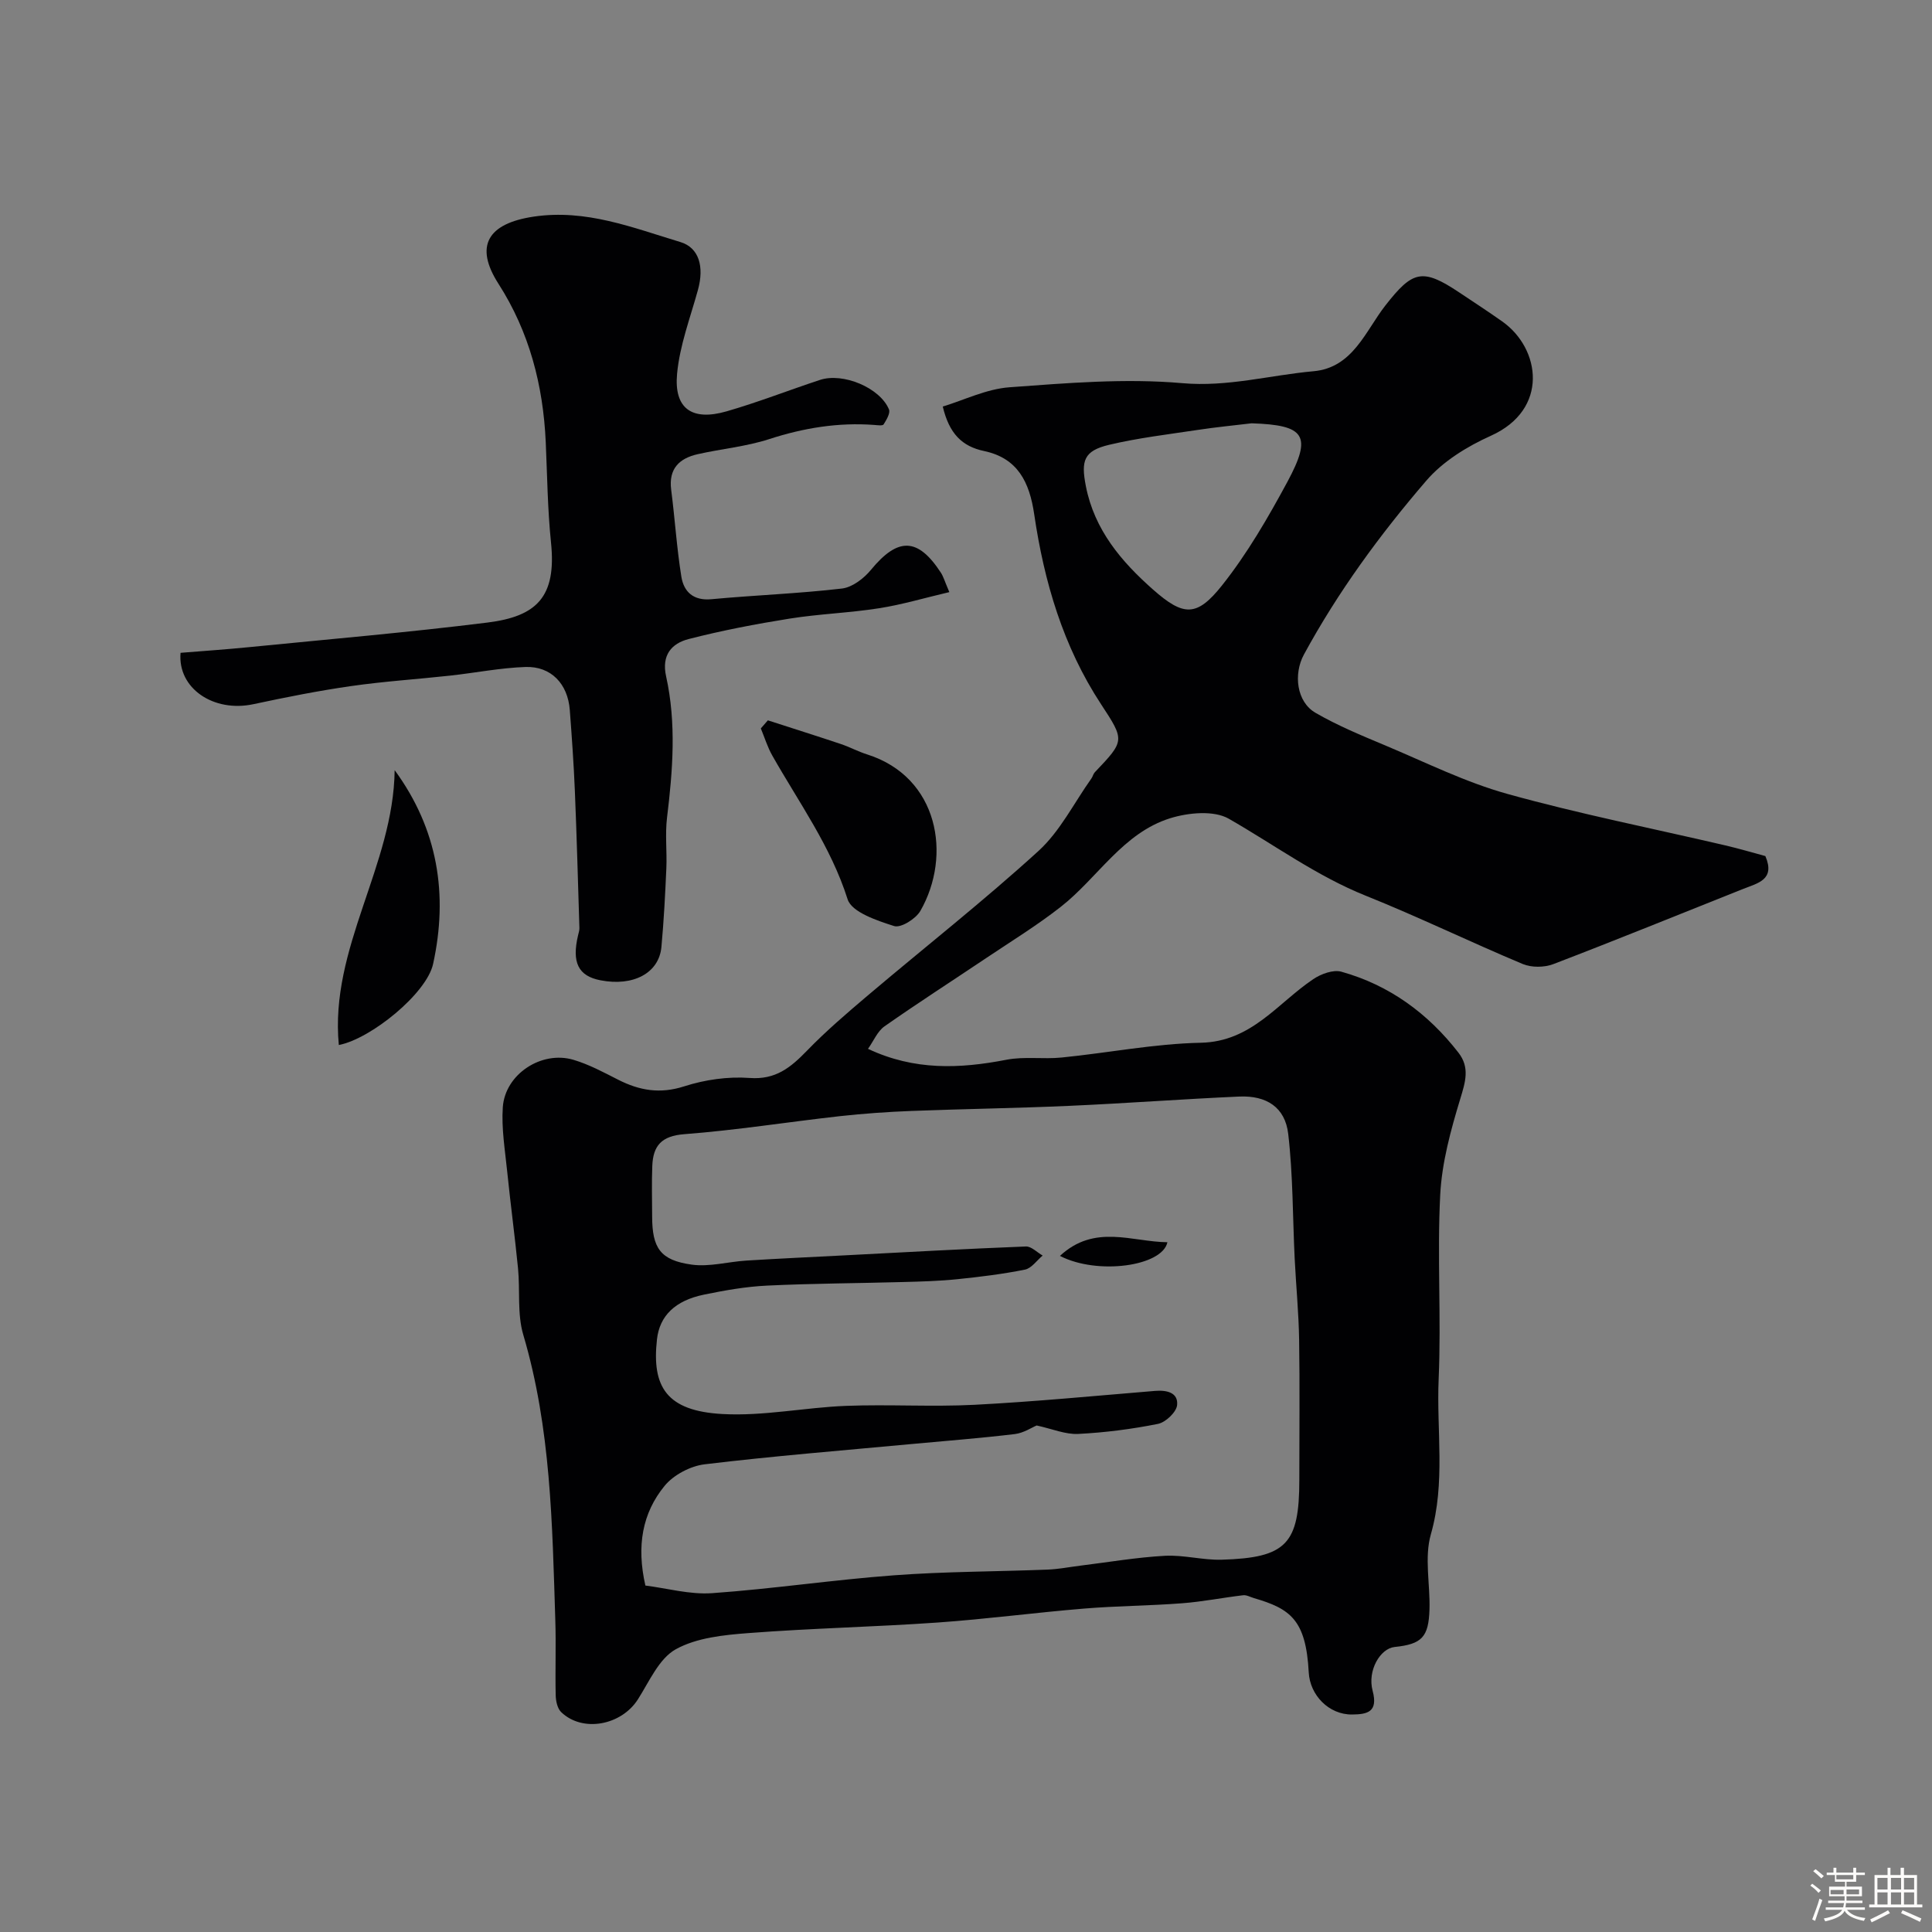 <svg enable-background="new 0 0 400 400" viewBox="0 0 400 400" xmlns="http://www.w3.org/2000/svg"><rect x="0" y="0" width="400" height="400" fill="#808080" stroke="none"/><path d="m374.8 390.4.4-.4c.7.5 1.3 1 1.8 1.4l-.5.5c-.5-.6-1.1-1.1-1.7-1.5zm1 7.3-.6-.3c.5-1.4 1.1-2.8 1.5-4.3.2.1.4.2.6.3-.5 1.3-1 2.8-1.5 4.3zm-.4-10.3.5-.4c.4.3 1 .8 1.7 1.4l-.5.5c-.5-.5-1.1-1-1.7-1.5zm2.5.3h1.7v-1h.6v1h3.5v-1h.6v1h1.8v.5h-1.8v1.4h-2v1h3.2v2h-3.2v.9h3.3v.5h-3.4c0 .3-.1.6-.1.9h4v.5h-3.7c.7.9 1.9 1.5 3.8 1.7-.1.2-.2.4-.3.6-2.1-.4-3.5-1.1-4-2.1-.4 1-1.8 1.7-4 2.2-.1-.2-.2-.4-.3-.6 2.1-.4 3.4-1 3.8-1.8h-3.4v-.5h3.6c.1-.3.1-.6.2-.9h-3.3v-.5h3.4c0-.3 0-.6 0-.9h-3.2v-2h3.3v-1h-2.1v-1.4h-1.7v-.5zm1.1 3.5v1h2.7c0-.3 0-.4 0-.4 0-.1 0-.2 0-.2 0-.1 0-.2 0-.3h-2.7zm1.2-3v.9h3.5v-.9zm4.7 3h-2.6v.6.4h2.6z" fill="#fcfbfa"/><path d="m393.6 386.7h.6v1.5h2.7v6.1h1.1v.6h-11v-.6h1.1v-6.1h2.7v-1.5h.6v1.5h2.1v-1.5zm-2.7 8.8.4.6c-1.2.6-2.5 1.3-3.8 1.9-.1-.2-.2-.4-.3-.6 1.2-.6 2.5-1.2 3.7-1.9zm-2.2-6.7v2.4h2.1v-2.4zm0 3v2.5h2.1v-2.5zm2.8-3v2.4h2.1v-2.4zm0 3v2.5h2.1v-2.5zm6 6.1c-1.4-.7-2.7-1.3-3.9-1.8l.3-.6c1.5.6 2.7 1.2 3.9 1.7zm-1.2-9.1h-2.1v2.4h2.1zm-2.1 3v2.5h2.1v-2.5z" fill="#fcfbfa"/><g fill="#010103"><path d="m195.19 84.17c4.4-1.33 9.03-3.64 13.82-3.99 11.89-.87 23.94-1.89 35.76-.85 9.44.83 18.14-1.66 27.18-2.47 8.15-.73 10.74-8.32 14.89-13.63 5.61-7.16 7.6-7.81 15.27-2.69 2.98 1.99 5.99 3.95 8.92 6.02 7.93 5.6 9.73 18.22-2.36 23.66-4.9 2.2-9.94 5.3-13.38 9.31-9.58 11.14-18.28 23.01-25.33 35.99-2.19 4.04-1.53 9.79 2.4 12.06 4.57 2.65 9.52 4.69 14.41 6.74 8.39 3.52 16.64 7.64 25.35 10.06 14.85 4.13 30.01 7.13 45.04 10.64 2.84.66 5.64 1.49 8.34 2.22 2.1 4.91-1.56 5.59-4.59 6.8-13.1 5.21-26.15 10.53-39.31 15.57-1.86.71-4.51.74-6.33-.02-10.89-4.56-21.53-9.74-32.48-14.13-10.22-4.1-18.96-10.56-28.38-15.95-3.09-1.77-8.34-1.27-12.08-.12-9.83 3.04-15.01 12.31-22.67 18.33-4.93 3.87-10.31 7.17-15.53 10.67-7 4.7-14.1 9.26-21 14.1-1.47 1.03-2.26 3.04-3.42 4.66 9.6 4.53 19.01 4.13 28.66 2.26 3.7-.72 7.63-.08 11.42-.46 9.62-.96 19.19-2.86 28.82-3.06 10.52-.22 15.87-8.19 23.29-13.17 1.6-1.08 4.13-2.01 5.81-1.54 9.95 2.78 17.94 8.63 24.25 16.77 2.38 3.07 1.44 6.04.38 9.53-1.97 6.48-3.82 13.21-4.16 19.92-.65 12.67.23 25.41-.32 38.08-.47 10.71 1.45 21.47-1.62 32.2-1.37 4.8-.13 10.32-.28 15.51-.17 5.78-1.61 7.22-7.21 7.8-2.98.3-5.69 4.86-4.56 9.08 1.17 4.39-1.09 4.87-4.26 4.9-4.8.05-8.72-4-8.97-8.72-.58-10.92-3.82-13.18-11.35-15.38-.75-.22-1.53-.68-2.24-.59-4.22.5-8.41 1.34-12.64 1.66-6.75.52-13.55.54-20.29 1.1-10.13.83-20.22 2.18-30.36 2.89-13.01.91-26.07 1.18-39.08 2.18-5.14.39-10.76.95-15.1 3.36-3.46 1.93-5.47 6.66-7.82 10.35-3.43 5.4-11.45 6.93-15.89 2.66-.8-.77-1.12-2.33-1.14-3.54-.12-5.16.09-10.33-.08-15.5-.63-19.86-.9-39.74-6.63-59.08-1.28-4.32-.64-9.19-1.09-13.78-.66-6.68-1.56-13.34-2.24-20.02-.45-4.43-1.21-8.92-.91-13.32.47-6.83 8-11.78 14.62-9.82 3.21.95 6.25 2.59 9.26 4.12 4.41 2.24 8.65 2.99 13.66 1.38 4.28-1.38 9.08-2.07 13.55-1.74 5.41.41 8.52-2.18 11.87-5.63 3.95-4.08 8.29-7.79 12.63-11.47 11.77-9.97 23.93-19.52 35.32-29.9 4.48-4.09 7.35-9.94 10.95-15 .28-.39.38-.94.7-1.28 6.22-6.55 6.25-6.56 1.3-14.1-7.86-11.97-11.79-25.38-13.84-39.33-.98-6.69-3.43-11.62-10.38-13.09-4.56-.96-7.22-3.6-8.55-9.21zm-61.57 244.1c4.43.55 9.17 1.9 13.79 1.58 12.58-.89 25.09-2.77 37.67-3.7 10.57-.79 21.19-.76 31.79-1.18 2.28-.09 4.55-.54 6.82-.82 5.83-.72 11.64-1.72 17.49-2.04 3.9-.21 7.87.93 11.79.81 13.38-.4 16.04-3.27 16.04-16.54 0-9.66.11-19.33-.04-28.99-.09-5.6-.64-11.2-.92-16.8-.42-8.62-.34-17.29-1.34-25.84-.64-5.49-4.49-7.97-10.14-7.72-11.71.52-23.4 1.4-35.1 1.92-10.93.49-21.87.64-32.79 1.06-4.94.19-9.88.54-14.8 1.08-10.74 1.2-21.44 2.91-32.2 3.73-4.73.36-6.46 2.39-6.63 6.55-.14 3.49-.04 7-.03 10.5.01 6.53 1.69 9.06 8.21 9.96 3.65.5 7.51-.6 11.28-.84 6.76-.42 13.53-.73 20.29-1.08 12.53-.65 25.06-1.35 37.6-1.84 1.13-.04 2.31 1.22 3.47 1.88-1.21 1.01-2.3 2.63-3.66 2.91-4.63.93-9.35 1.51-14.06 1.99-3.7.38-7.43.48-11.15.58-9.4.26-18.81.29-28.19.74-4.38.21-8.76.98-13.06 1.87-5.99 1.23-9.19 4.41-9.73 9.25-1.11 9.86 2 14.84 13.56 15.47 8.47.47 17.04-1.36 25.58-1.69 8.85-.34 17.74.23 26.59-.22 12.48-.65 24.94-1.85 37.4-2.88 2.41-.2 4.8.34 4.56 2.92-.13 1.46-2.37 3.59-3.96 3.91-5.44 1.09-10.99 1.8-16.53 2.08-2.65.13-5.37-1.05-8.59-1.75-.96.39-2.69 1.56-4.53 1.78-7.17.86-14.37 1.41-21.57 2.08-14.23 1.33-28.47 2.47-42.65 4.18-2.95.36-6.43 2.19-8.29 4.47-4.6 5.62-5.84 12.42-3.97 20.63zm125.51-240.63c-3.74.45-7.5.81-11.22 1.38-6.11.92-12.27 1.65-18.27 3.07-5.26 1.25-5.86 3.28-4.82 8.58 1.77 9.05 7.36 15.61 13.89 21.38 6.34 5.6 9.08 5.7 14.28-.83 5.23-6.58 9.52-14 13.53-21.42 5.21-9.66 3.68-11.8-7.39-12.16z"/><path d="m37.38 135.16c4.68-.38 9.42-.7 14.14-1.17 16.48-1.64 32.99-3.05 49.42-5.1 10.13-1.27 14.31-5.25 13.14-16.56-.71-6.89-.78-13.85-1.09-20.79-.53-11.75-3.39-22.81-9.79-32.79-5.03-7.85-2.22-12.48 7.29-13.9 10.87-1.61 20.49 2.29 30.37 5.26 3.88 1.17 4.97 5.1 3.64 9.92-1.59 5.76-3.78 11.5-4.32 17.38-.66 7.21 3.1 9.81 10.23 7.76 6.53-1.88 12.88-4.38 19.35-6.51 4.78-1.58 12.43 1.62 14.29 6.1.32.77-.52 2.17-1.11 3.11-.2.32-1.26.16-1.92.11-7.47-.56-14.65.62-21.79 2.94-4.75 1.54-9.85 2-14.76 3.11-3.84.86-6.07 3.02-5.51 7.37.77 5.99 1.15 12.05 2.11 18.01.51 3.12 2.49 5 6.22 4.65 9-.84 18.05-1.16 27.02-2.21 2.15-.25 4.55-2.09 6.01-3.87 5.58-6.78 9.7-6.74 14.48.59.52.8.78 1.76 1.75 4.02-5.08 1.19-9.76 2.59-14.54 3.34-6.14.97-12.41 1.17-18.55 2.15-7.01 1.12-14.02 2.46-20.89 4.23-3.52.91-5.64 3.31-4.66 7.72 2.15 9.71 1.38 19.49.19 29.27-.42 3.45.01 6.99-.14 10.48-.24 5.43-.52 10.87-1.02 16.28-.5 5.4-5.81 8.22-12.62 6.9-4.6-.89-5.98-3.69-4.63-9.35.11-.48.28-.97.27-1.45-.29-9.46-.55-18.93-.94-28.39-.23-5.6-.63-11.19-1.05-16.77-.41-5.41-3.87-9.08-9.16-8.91-5.22.18-10.41 1.22-15.62 1.79-6.84.75-13.73 1.19-20.53 2.17-6.77.97-13.49 2.31-20.18 3.74-8.22 1.77-15.73-3.24-15.1-10.63z"/><path d="m158.98 149.14c5.04 1.63 10.08 3.22 15.1 4.9 1.85.62 3.59 1.57 5.44 2.15 14.82 4.69 17.59 20.95 11.04 32.39-.94 1.65-4.05 3.6-5.44 3.15-3.55-1.13-8.78-2.87-9.63-5.54-3.47-10.94-10.08-20.02-15.59-29.75-1-1.76-1.6-3.75-2.38-5.63.5-.55.98-1.11 1.46-1.67z"/><path d="m81.71 159.45c8.98 12.27 11.1 25.78 7.96 40.12-1.34 6.13-12.87 15.5-19.52 16.79-1.93-20.14 11.32-37.13 11.56-56.91z"/><path d="m219.45 260.02c7.2-6.68 14.91-2.9 22.25-2.83-1.04 4.97-14.47 6.85-22.25 2.83z"/></g></svg>